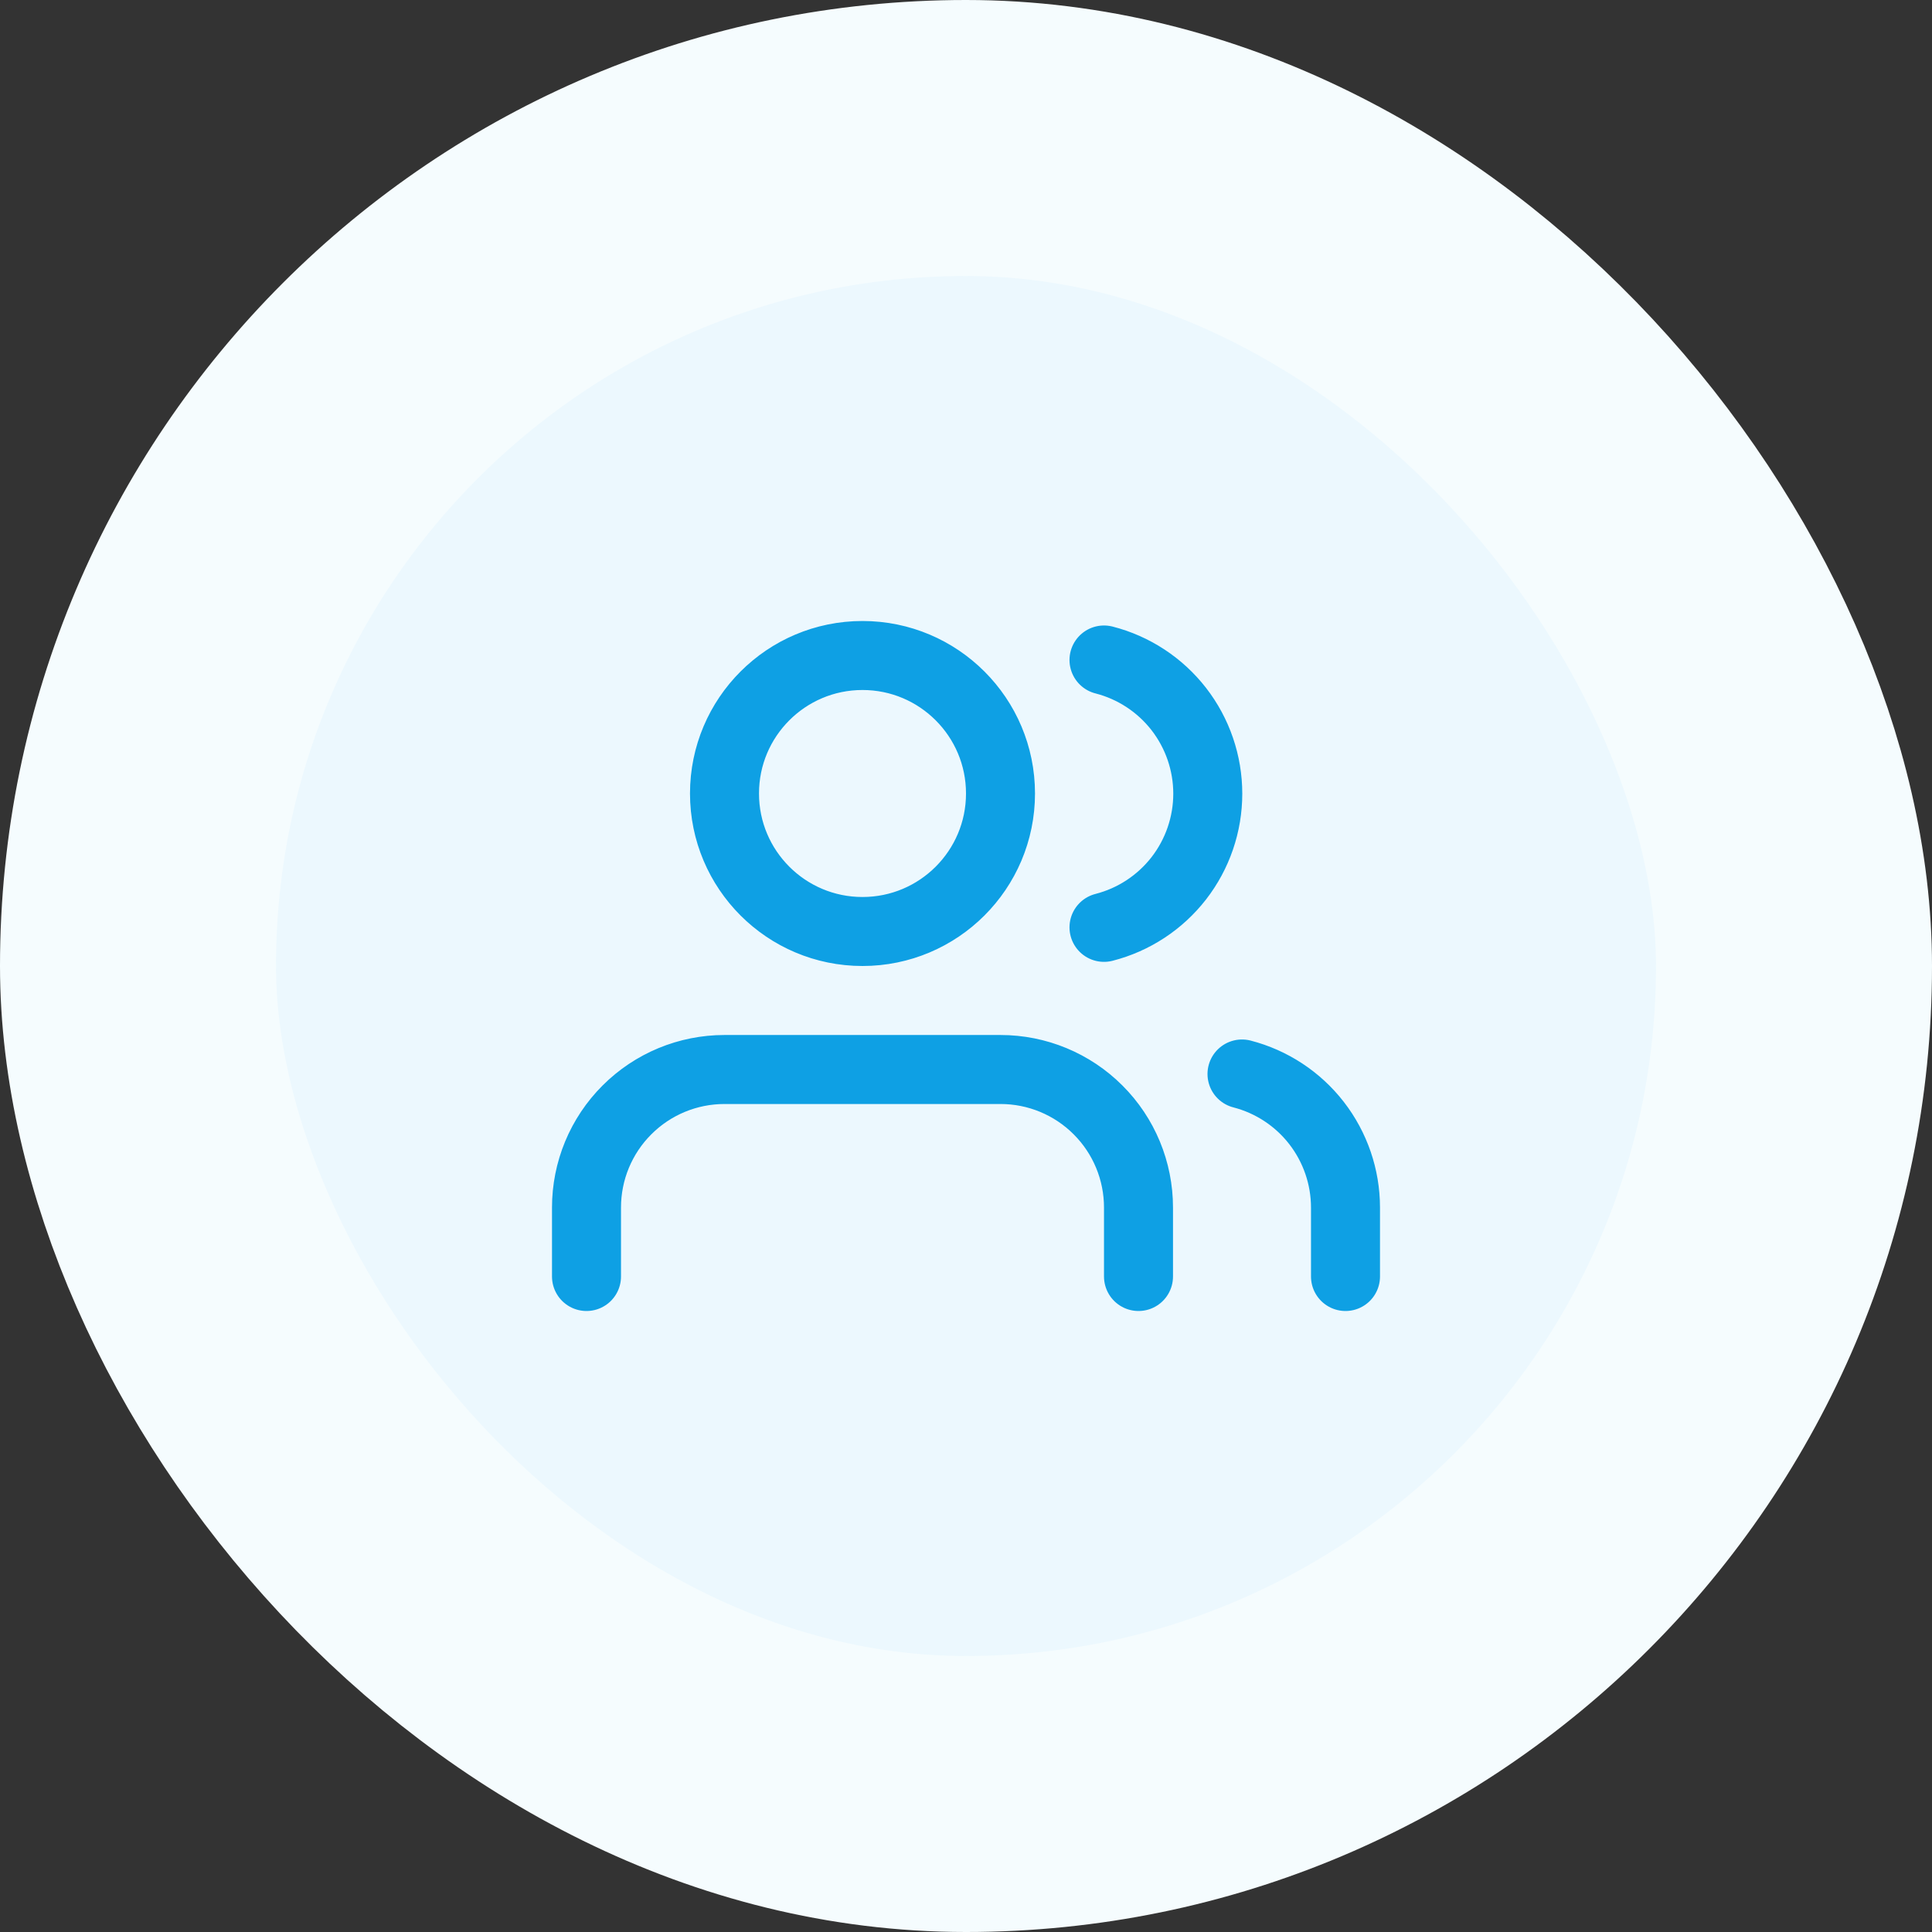 <svg width="56" height="56" viewBox="0 0 56 56" fill="none" xmlns="http://www.w3.org/2000/svg">
<rect x="0" y="0" width="56" height="56" fill="#333333" stroke="none"/>
<rect x="4" y="4" width="48" height="48" rx="24" fill="#ECF8FE"/>
<g clip-path="url(#clip0_1_37500)">
<path d="M33 37V35C33 33.939 32.579 32.922 31.828 32.172C31.078 31.421 30.061 31 29 31H21C19.939 31 18.922 31.421 18.172 32.172C17.421 32.922 17 33.939 17 35V37M39 37V35C38.999 34.114 38.704 33.253 38.161 32.552C37.618 31.852 36.858 31.352 36 31.13M32 19.13C32.86 19.35 33.623 19.851 34.168 20.552C34.712 21.254 35.008 22.117 35.008 23.005C35.008 23.893 34.712 24.756 34.168 25.458C33.623 26.159 32.86 26.66 32 26.88M29 23C29 25.209 27.209 27 25 27C22.791 27 21 25.209 21 23C21 20.791 22.791 19 25 19C27.209 19 29 20.791 29 23Z" stroke="#0EA0E4" stroke-width="2" stroke-linecap="round" stroke-linejoin="round"/>
</g>
<rect x="4" y="4" width="48" height="48" rx="24" stroke="#F5FCFE" stroke-width="8"/>
<defs>
<clipPath id="clip0_1_37500">
<rect width="24" height="24" fill="white" transform="translate(16 16)"/>
</clipPath>
</defs>
</svg>
